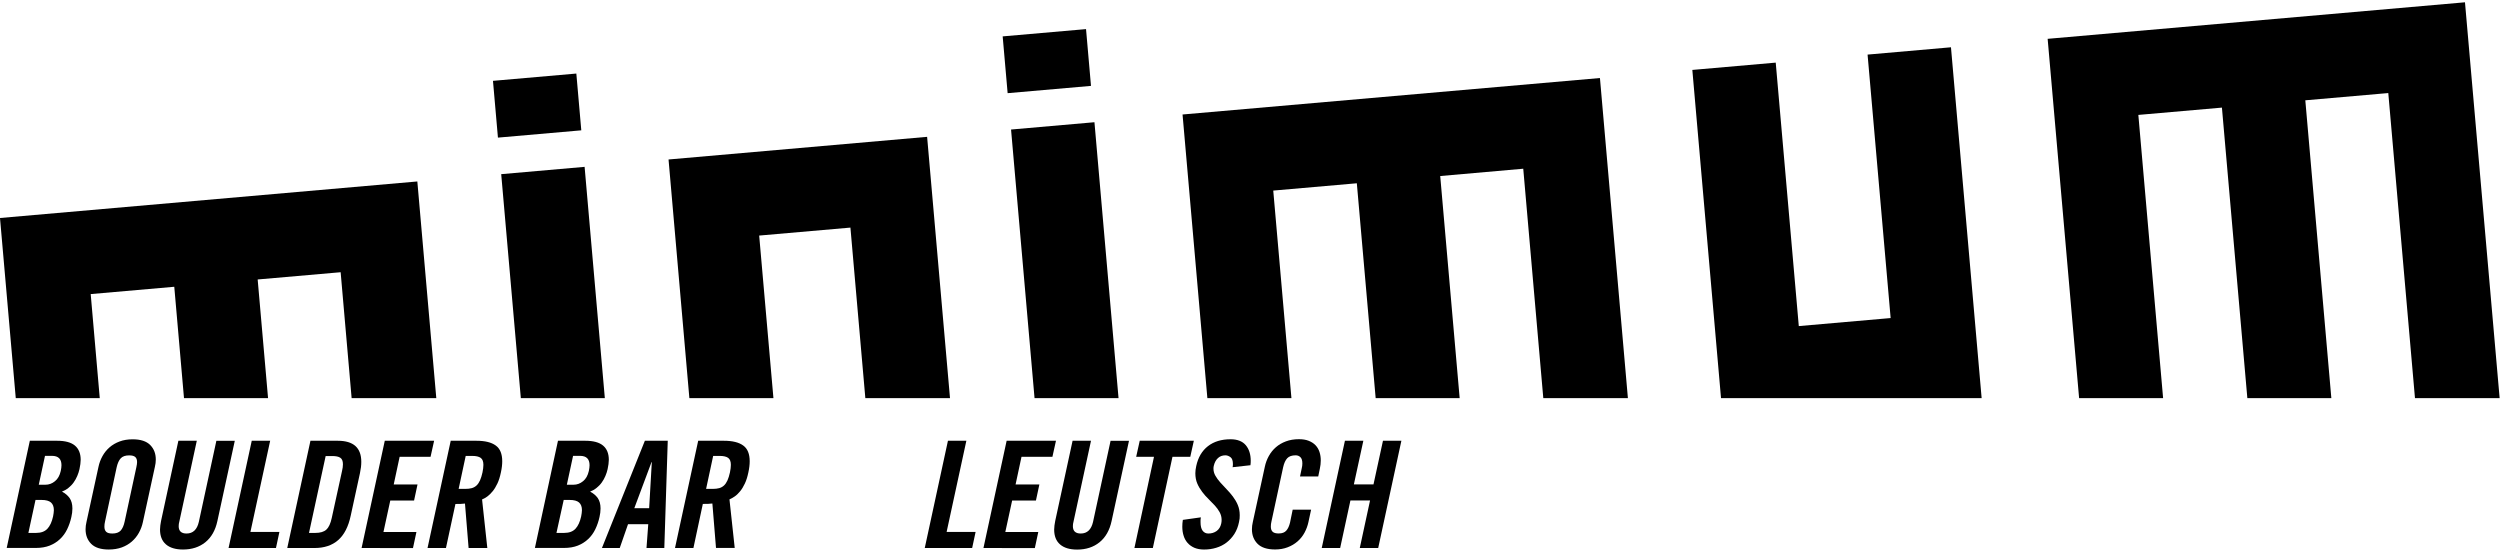 <svg version="1.1" id="Layer_1" xmlns="http://www.w3.org/2000/svg" xmlns:xlink="http://www.w3.org/1999/xlink" x="0px" y="0px"
	 viewBox="0 0 414 91" style="enable-background:new 0 0 414 91;" xml:space="preserve">
<g>
	<polygon points="96.81,27.63 83,28.84 86.25,65.93 100.16,65.93 	"/>
	<polygon points="323.08,7.83 309.27,9.04 313.09,52.67 297.88,54 294.06,10.37 280.25,11.58 285,65.93 328.16,65.93 	"/>
	<polygon points="181.24,20.24 167.43,21.45 171.32,65.93 185.23,65.93 	"/>
	<polygon points="15.02,48.7 28.86,47.49 30.47,65.93 44.39,65.93 42.67,46.28 56.41,45.08 58.23,65.93 72.25,65.93 69.11,30.05 
		0,36.1 2.61,65.93 16.52,65.93 	"/>
	<polygon points="125.72,39.01 140.83,37.69 143.3,65.93 157.32,65.93 153.53,22.66 110.71,26.41 114.16,65.93 128.08,65.93 	"/>
	<rect x="82.04" y="12.75" transform="matrix(0.996 -0.087 0.087 0.996 -1.185 7.825)" width="13.86" height="9.44"/>
	<polygon points="354.11,19.03 367.95,17.82 372.16,65.93 386.07,65.93 381.76,16.61 395.5,15.41 399.92,65.93 413.94,65.93 
		408.2,0.38 339.09,6.43 344.3,65.93 358.21,65.93 	"/>
	<polygon points="210.85,31.56 224.69,30.35 227.81,65.93 241.72,65.93 238.5,29.15 252.25,27.94 255.57,65.93 269.58,65.93 
		264.95,12.92 195.83,18.96 199.94,65.93 213.86,65.93 	"/>
	<rect x="166.46" y="5.37" transform="matrix(0.996 -0.087 0.087 0.996 -0.219 15.159)" width="13.86" height="9.44"/>
</g>
<g>
	<path d="M4.94,72.99h3.05h1.48c1.33,0,2.31,0.27,2.94,0.8c0.63,0.53,0.95,1.32,0.95,2.35c0,0.43-0.07,0.94-0.2,1.55
		c-0.08,0.38-0.21,0.76-0.37,1.14c-0.16,0.39-0.37,0.74-0.6,1.07s-0.52,0.62-0.85,0.89s-0.69,0.47-1.08,0.62
		c0.54,0.28,0.96,0.64,1.27,1.07c0.3,0.44,0.46,1.01,0.46,1.73c0,0.46-0.06,0.93-0.17,1.4c-0.16,0.74-0.4,1.42-0.7,2.04
		c-0.3,0.62-0.7,1.17-1.18,1.62s-1.05,0.82-1.71,1.08c-0.66,0.26-1.42,0.39-2.29,0.39H4.16H1.11L4.94,72.99z M4.7,88.25h1.28
		c0.82,0,1.44-0.23,1.87-0.69c0.43-0.46,0.74-1.14,0.94-2.04c0.03-0.2,0.06-0.38,0.09-0.55c0.02-0.17,0.04-0.33,0.04-0.48
		c0-0.57-0.16-1-0.48-1.28c-0.32-0.28-0.84-0.42-1.56-0.42H5.88L4.7,88.25z M6.42,80.27h1.11c0.57,0,1.1-0.19,1.57-0.58
		c0.48-0.38,0.79-0.95,0.96-1.69c0.08-0.38,0.12-0.7,0.12-0.96c0-1.03-0.52-1.55-1.57-1.55H7.45L6.42,80.27z"/>
	<path d="M16.31,77.3c0.13-0.62,0.35-1.21,0.66-1.77s0.7-1.04,1.17-1.45s1.02-0.73,1.66-0.97c0.64-0.24,1.36-0.36,2.16-0.36
		c1.33,0,2.3,0.32,2.92,0.95c0.62,0.63,0.92,1.43,0.92,2.4c0,0.39-0.05,0.79-0.15,1.21l-1.99,9.15c-0.13,0.62-0.35,1.21-0.66,1.77
		c-0.31,0.56-0.7,1.04-1.17,1.45c-0.47,0.41-1.02,0.73-1.66,0.97C19.53,90.88,18.81,91,18.01,91c-1.33,0-2.3-0.32-2.92-0.95
		c-0.62-0.63-0.92-1.43-0.92-2.4c0-0.38,0.05-0.78,0.15-1.21L16.31,77.3z M17.39,86.38c-0.07,0.28-0.1,0.56-0.1,0.84
		c0,0.38,0.1,0.66,0.3,0.85s0.53,0.28,1.01,0.28c0.62,0,1.08-0.16,1.38-0.48c0.29-0.32,0.52-0.82,0.66-1.49l1.94-9
		c0.08-0.36,0.12-0.65,0.12-0.86c0-0.38-0.1-0.66-0.3-0.84c-0.2-0.18-0.53-0.27-1.01-0.27c-0.62,0-1.09,0.16-1.39,0.48
		c-0.3,0.32-0.53,0.82-0.68,1.49L17.39,86.38z"/>
	<path d="M29.54,72.99h3.05l-2.9,13.41c-0.07,0.25-0.1,0.49-0.1,0.74c0,0.8,0.43,1.21,1.3,1.21c1.07,0,1.75-0.65,2.04-1.94
		l2.9-13.41h3.05l-2.88,13.28c-0.33,1.54-1,2.71-2,3.52C33,90.6,31.77,91,30.31,91c-1.23,0-2.17-0.28-2.83-0.85
		c-0.66-0.57-0.98-1.39-0.98-2.47c0-0.21,0.02-0.44,0.05-0.68c0.03-0.24,0.07-0.48,0.12-0.73L29.54,72.99z"/>
	<path d="M40.88,90.75h-3.03l3.84-17.76h3.05l-3.27,15.1h4.8l-0.57,2.66H40.88z"/>
	<path d="M51.41,72.99h3.05h1.48c2.59,0,3.89,1.16,3.89,3.49c0,0.56-0.07,1.18-0.22,1.87l-1.53,7.04c-0.39,1.84-1.09,3.19-2.09,4.06
		c-1,0.87-2.3,1.3-3.89,1.3h-1.48h-3.05L51.41,72.99z M51.17,88.25h1.06c0.8,0,1.41-0.18,1.81-0.54c0.4-0.36,0.7-1.01,0.9-1.94
		l1.7-7.77c0.1-0.41,0.15-0.78,0.15-1.11c0-0.53-0.14-0.89-0.43-1.08c-0.29-0.2-0.74-0.29-1.37-0.29h-1.06L51.17,88.25z"/>
	<path d="M62.93,90.75h-3.05l3.84-17.76h3.05h5.12l-0.59,2.66h-5.12l-0.98,4.58h3.94l-0.57,2.66h-3.94l-1.13,5.21h5.46l-0.57,2.66
		H62.93z"/>
	<path d="M73.85,90.75H70.8l3.84-17.76h2.95h1.31c1.42,0,2.48,0.26,3.2,0.79c0.72,0.52,1.07,1.39,1.07,2.61
		c0,0.54-0.07,1.16-0.22,1.84c-0.15,0.72-0.34,1.34-0.58,1.84c-0.24,0.51-0.5,0.94-0.79,1.29S81,82,80.7,82.22s-0.6,0.38-0.87,0.49
		l0.87,8.04h-3.1l-0.6-7.36c-0.2,0.03-0.44,0.05-0.73,0.06c-0.29,0.01-0.57,0.01-0.85,0.01L73.85,90.75z M75.95,80.96h1.09
		c0.41,0,0.77-0.04,1.07-0.12c0.3-0.08,0.57-0.23,0.8-0.44c0.23-0.21,0.42-0.5,0.58-0.85c0.16-0.35,0.29-0.79,0.41-1.32
		c0.1-0.49,0.15-0.91,0.15-1.25c0-0.56-0.15-0.94-0.45-1.16c-0.3-0.21-0.76-0.32-1.39-0.32h-1.09L75.95,80.96z"/>
	<path d="M92.4,72.99h3.05h1.48c1.33,0,2.31,0.27,2.94,0.8c0.63,0.53,0.95,1.32,0.95,2.35c0,0.43-0.07,0.94-0.2,1.55
		c-0.08,0.38-0.21,0.76-0.37,1.14c-0.16,0.39-0.37,0.74-0.6,1.07s-0.52,0.62-0.85,0.89s-0.69,0.47-1.08,0.62
		c0.54,0.28,0.96,0.64,1.27,1.07c0.3,0.44,0.46,1.01,0.46,1.73c0,0.46-0.06,0.93-0.17,1.4c-0.16,0.74-0.4,1.42-0.7,2.04
		c-0.3,0.62-0.7,1.17-1.18,1.62s-1.05,0.82-1.71,1.08c-0.66,0.26-1.42,0.39-2.29,0.39h-1.77h-3.05L92.4,72.99z M92.15,88.25h1.28
		c0.82,0,1.44-0.23,1.87-0.69c0.43-0.46,0.74-1.14,0.94-2.04c0.03-0.2,0.06-0.38,0.09-0.55c0.02-0.17,0.04-0.33,0.04-0.48
		c0-0.57-0.16-1-0.48-1.28c-0.32-0.28-0.84-0.42-1.56-0.42h-0.98L92.15,88.25z M93.87,80.27h1.11c0.57,0,1.1-0.19,1.57-0.58
		c0.48-0.38,0.79-0.95,0.96-1.69c0.08-0.38,0.12-0.7,0.12-0.96c0-1.03-0.52-1.55-1.57-1.55H94.9L93.87,80.27z"/>
	<path d="M102.63,90.75h-2.95l7.11-17.76h3.79l-0.57,17.76h-2.95l0.29-3.94h-3.35L102.63,90.75z M105.04,84.16h2.46l0.44-7.63h-0.05
		L105.04,84.16z"/>
	<path d="M114.83,90.75h-3.05l3.84-17.76h2.95h1.31c1.42,0,2.48,0.26,3.2,0.79c0.72,0.52,1.07,1.39,1.07,2.61
		c0,0.54-0.07,1.16-0.22,1.84c-0.15,0.72-0.34,1.34-0.58,1.84c-0.24,0.51-0.5,0.94-0.79,1.29s-0.58,0.64-0.89,0.85
		s-0.6,0.38-0.87,0.49l0.87,8.04h-3.1l-0.6-7.36c-0.2,0.03-0.44,0.05-0.73,0.06c-0.29,0.01-0.57,0.01-0.85,0.01L114.83,90.75z
		 M116.93,80.96h1.09c0.41,0,0.77-0.04,1.07-0.12c0.3-0.08,0.57-0.23,0.8-0.44c0.23-0.21,0.42-0.5,0.58-0.85
		c0.16-0.35,0.29-0.79,0.41-1.32c0.1-0.49,0.15-0.91,0.15-1.25c0-0.56-0.15-0.94-0.45-1.16c-0.3-0.21-0.76-0.32-1.39-0.32h-1.09
		L116.93,80.96z"/>
</g>
<g>
	<path d="M156.17,90.75h-3.03l3.84-17.76h3.05l-3.27,15.1h4.8l-0.57,2.66H156.17z"/>
	<path d="M165.91,90.75h-3.05l3.84-17.76h3.05h5.12l-0.59,2.66h-5.12l-0.98,4.58h3.94l-0.57,2.66h-3.94l-1.13,5.21h5.46l-0.57,2.66
		H165.91z"/>
	<path d="M177.62,72.99h3.05l-2.9,13.41c-0.07,0.25-0.1,0.49-0.1,0.74c0,0.8,0.43,1.21,1.3,1.21c1.07,0,1.75-0.65,2.04-1.94
		l2.9-13.41h3.05l-2.88,13.28c-0.33,1.54-1,2.71-2,3.52s-2.24,1.21-3.7,1.21c-1.23,0-2.17-0.28-2.83-0.85
		c-0.66-0.57-0.98-1.39-0.98-2.47c0-0.21,0.02-0.44,0.05-0.68c0.03-0.24,0.07-0.48,0.12-0.73L177.62,72.99z"/>
	<path d="M191.1,75.65h-2.95l0.59-2.66h2.93h3.03h3l-0.59,2.66h-2.95l-3.25,15.1h-3.05L191.1,75.65z"/>
	<path d="M204.12,77.37c0.02-0.1,0.03-0.19,0.04-0.27c0.01-0.08,0.01-0.16,0.01-0.25c0-0.56-0.13-0.94-0.4-1.14
		s-0.55-0.31-0.84-0.31c-0.5,0-0.91,0.15-1.24,0.46c-0.33,0.3-0.56,0.73-0.69,1.29c-0.02,0.08-0.03,0.16-0.04,0.23
		c-0.01,0.07-0.01,0.15-0.01,0.23c0,0.41,0.11,0.8,0.32,1.17c0.21,0.37,0.48,0.74,0.81,1.11c0.33,0.37,0.68,0.74,1.04,1.12
		c0.37,0.38,0.72,0.78,1.05,1.22s0.6,0.9,0.81,1.4c0.21,0.5,0.32,1.06,0.32,1.69c0,0.18-0.01,0.37-0.02,0.55
		c-0.02,0.19-0.05,0.38-0.1,0.58c-0.15,0.74-0.4,1.39-0.76,1.96c-0.36,0.57-0.8,1.04-1.3,1.43c-0.51,0.39-1.08,0.68-1.72,0.87
		c-0.64,0.2-1.31,0.29-2.02,0.29c-0.61,0-1.14-0.1-1.59-0.29c-0.45-0.2-0.82-0.46-1.12-0.8s-0.52-0.73-0.66-1.19
		c-0.15-0.46-0.22-0.96-0.22-1.5c0-0.18,0.01-0.37,0.02-0.55s0.04-0.38,0.07-0.58l2.98-0.42c-0.03,0.15-0.05,0.29-0.05,0.42
		s0,0.26,0,0.39c0,0.62,0.11,1.09,0.34,1.4s0.55,0.47,0.96,0.47c0.52,0,0.98-0.14,1.37-0.42c0.38-0.28,0.63-0.68,0.75-1.21
		c0.05-0.21,0.07-0.42,0.07-0.62c0-0.46-0.11-0.88-0.32-1.27c-0.21-0.39-0.48-0.76-0.81-1.12c-0.33-0.36-0.68-0.72-1.05-1.08
		c-0.37-0.36-0.72-0.75-1.04-1.18c-0.33-0.43-0.6-0.89-0.81-1.38c-0.21-0.49-0.32-1.06-0.32-1.7c0-0.36,0.05-0.76,0.15-1.21
		c0.31-1.43,0.96-2.52,1.94-3.28s2.23-1.14,3.74-1.14c1.13,0,1.97,0.33,2.52,0.98c0.55,0.66,0.82,1.52,0.82,2.58
		c0,0.13,0,0.25-0.01,0.37c-0.01,0.12-0.02,0.24-0.04,0.37L204.12,77.37z"/>
	<path d="M215.28,78.92l0.29-1.38c0.07-0.26,0.1-0.53,0.1-0.79c0-0.48-0.1-0.82-0.31-1.03s-0.47-0.32-0.8-0.32
		c-0.62,0-1.09,0.16-1.39,0.48c-0.3,0.32-0.53,0.82-0.68,1.49l-1.94,9c-0.07,0.28-0.1,0.56-0.1,0.84c0,0.38,0.1,0.66,0.3,0.85
		c0.2,0.19,0.53,0.28,1.01,0.28c0.56,0,0.98-0.16,1.25-0.47c0.28-0.31,0.48-0.75,0.62-1.33l0.44-2.14h3.05l-0.44,2.04
		c-0.13,0.62-0.35,1.21-0.65,1.77c-0.3,0.56-0.69,1.04-1.16,1.45s-1.01,0.73-1.64,0.97c-0.62,0.24-1.31,0.36-2.07,0.36
		c-1.33,0-2.3-0.32-2.92-0.95c-0.62-0.63-0.92-1.43-0.92-2.4c0-0.38,0.05-0.78,0.15-1.21l1.99-9.15c0.13-0.62,0.35-1.21,0.66-1.77
		s0.7-1.04,1.17-1.45c0.47-0.41,1.02-0.73,1.66-0.97c0.64-0.24,1.36-0.36,2.16-0.36c0.62,0,1.17,0.09,1.62,0.27s0.84,0.43,1.13,0.74
		c0.29,0.31,0.51,0.68,0.65,1.11s0.21,0.89,0.21,1.4c0,0.44-0.05,0.89-0.15,1.35l-0.27,1.3H215.28z"/>
	<path d="M218.88,90.75l3.84-17.76h3.05l-1.57,7.23h3.25l1.57-7.23h3.05l-3.84,17.76h-3.05l1.7-7.87h-3.25l-1.7,7.87H218.88z"/>
</g>
</svg>
